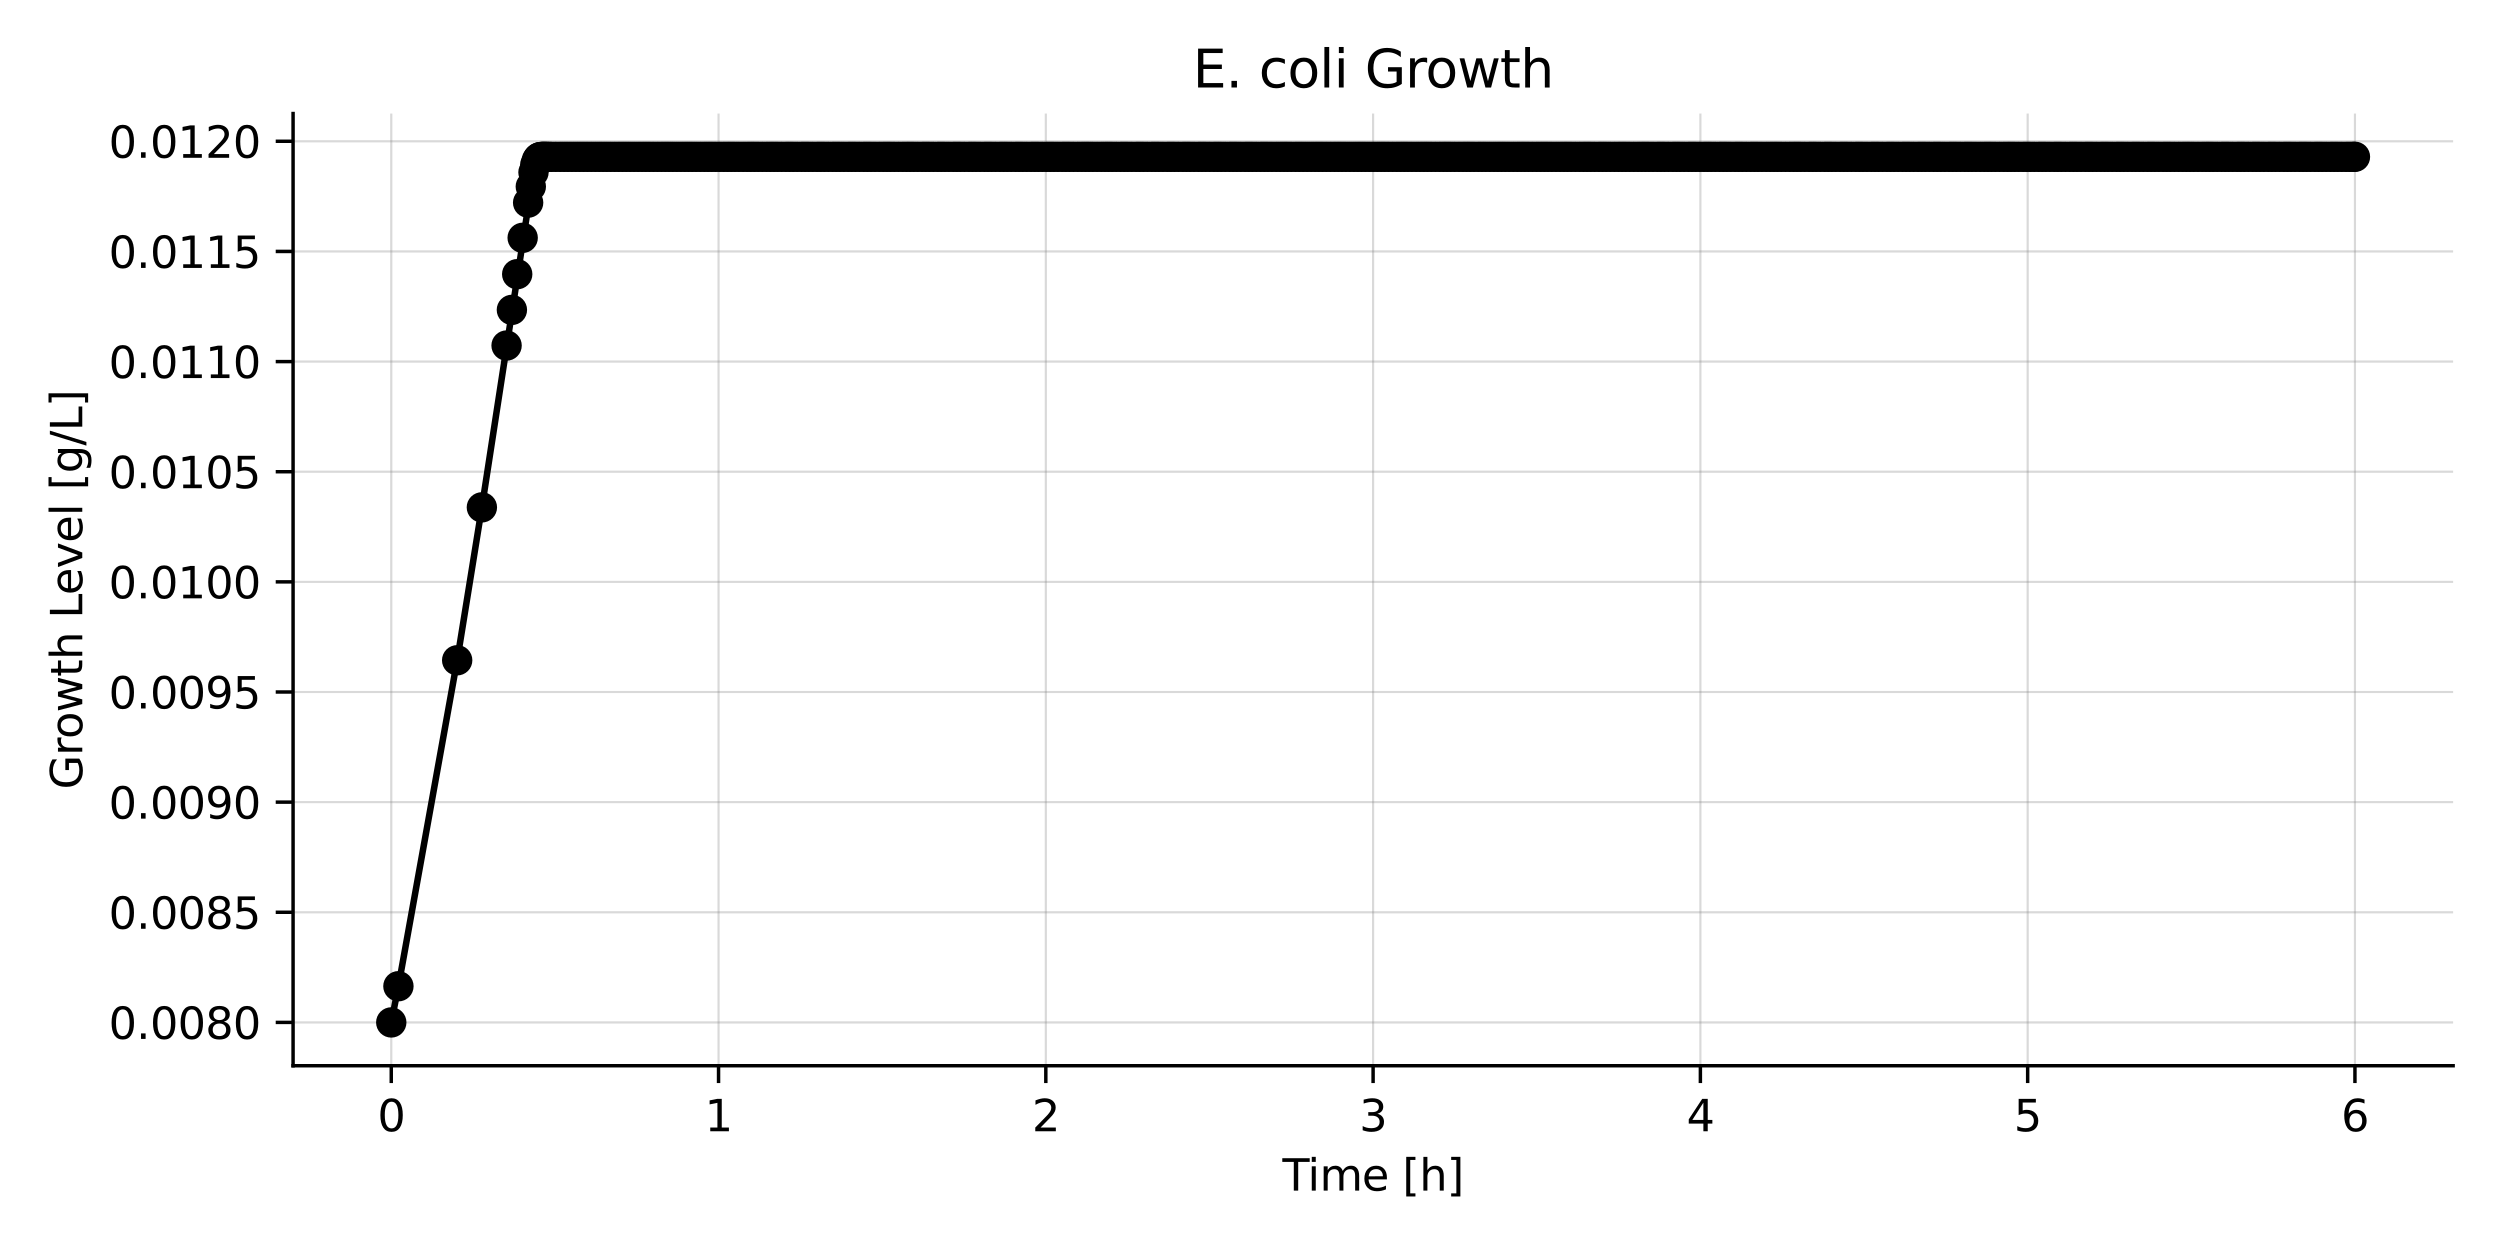 <?xml version="1.0" encoding="utf-8" standalone="no"?>
<!DOCTYPE svg PUBLIC "-//W3C//DTD SVG 1.1//EN"
  "http://www.w3.org/Graphics/SVG/1.1/DTD/svg11.dtd">
<svg xmlns:xlink="http://www.w3.org/1999/xlink" width="576pt" height="288pt" viewBox="0 0 576 288" xmlns="http://www.w3.org/2000/svg" version="1.1">
 <defs>
  <style type="text/css">*{stroke-linejoin: round; stroke-linecap: butt}</style>
 </defs>
 <g id="figure_1">
  <g id="patch_1">
   <path d="M 0 288 
L 576 288 
L 576 0 
L 0 0 
z
" style="fill: #ffffff"/>
  </g>
  <g id="axes_1">
   <g id="patch_2">
    <path d="M 67.525 245.54 
L 565.2 245.54 
L 565.2 26.16 
L 67.525 26.16 
z
" style="fill: #ffffff"/>
   </g>
   <g id="matplotlib.axis_1">
    <g id="xtick_1">
     <g id="line2d_1">
      <path d="M 90.147 245.54 
L 90.147 26.16 
" clip-path="url(#pefd5d55ec9)" style="fill: none; stroke: #808080; stroke-opacity: 0.3; stroke-width: 0.5; stroke-linecap: square"/>
     </g>
     <g id="line2d_2">
      <defs>
       <path id="mc2d99fefd3" d="M 0 0 
L 0 4 
" style="stroke: #000000; stroke-width: 0.8"/>
      </defs>
      <g>
       <use xlink:href="#mc2d99fefd3" x="90.147" y="245.54" style="stroke: #000000; stroke-width: 0.8"/>
      </g>
     </g>
     <g id="text_1">
      <!-- 0 -->
      <g transform="translate(86.965 260.638) scale(0.1 -0.1)">
       <defs>
        <path id="DejaVuSans-30" d="M 2034 4250 
Q 1547 4250 1301 3770 
Q 1056 3291 1056 2328 
Q 1056 1369 1301 889 
Q 1547 409 2034 409 
Q 2525 409 2770 889 
Q 3016 1369 3016 2328 
Q 3016 3291 2770 3770 
Q 2525 4250 2034 4250 
z
M 2034 4750 
Q 2819 4750 3233 4129 
Q 3647 3509 3647 2328 
Q 3647 1150 3233 529 
Q 2819 -91 2034 -91 
Q 1250 -91 836 529 
Q 422 1150 422 2328 
Q 422 3509 836 4129 
Q 1250 4750 2034 4750 
z
" transform="scale(0.016)"/>
       </defs>
       <use xlink:href="#DejaVuSans-30"/>
      </g>
     </g>
    </g>
    <g id="xtick_2">
     <g id="line2d_3">
      <path d="M 165.552 245.54 
L 165.552 26.16 
" clip-path="url(#pefd5d55ec9)" style="fill: none; stroke: #808080; stroke-opacity: 0.3; stroke-width: 0.5; stroke-linecap: square"/>
     </g>
     <g id="line2d_4">
      <g>
       <use xlink:href="#mc2d99fefd3" x="165.552" y="245.54" style="stroke: #000000; stroke-width: 0.8"/>
      </g>
     </g>
     <g id="text_2">
      <!-- 1 -->
      <g transform="translate(162.371 260.638) scale(0.1 -0.1)">
       <defs>
        <path id="DejaVuSans-31" d="M 794 531 
L 1825 531 
L 1825 4091 
L 703 3866 
L 703 4441 
L 1819 4666 
L 2450 4666 
L 2450 531 
L 3481 531 
L 3481 0 
L 794 0 
L 794 531 
z
" transform="scale(0.016)"/>
       </defs>
       <use xlink:href="#DejaVuSans-31"/>
      </g>
     </g>
    </g>
    <g id="xtick_3">
     <g id="line2d_5">
      <path d="M 240.957 245.54 
L 240.957 26.16 
" clip-path="url(#pefd5d55ec9)" style="fill: none; stroke: #808080; stroke-opacity: 0.3; stroke-width: 0.5; stroke-linecap: square"/>
     </g>
     <g id="line2d_6">
      <g>
       <use xlink:href="#mc2d99fefd3" x="240.957" y="245.54" style="stroke: #000000; stroke-width: 0.8"/>
      </g>
     </g>
     <g id="text_3">
      <!-- 2 -->
      <g transform="translate(237.776 260.638) scale(0.1 -0.1)">
       <defs>
        <path id="DejaVuSans-32" d="M 1228 531 
L 3431 531 
L 3431 0 
L 469 0 
L 469 531 
Q 828 903 1448 1529 
Q 2069 2156 2228 2338 
Q 2531 2678 2651 2914 
Q 2772 3150 2772 3378 
Q 2772 3750 2511 3984 
Q 2250 4219 1831 4219 
Q 1534 4219 1204 4116 
Q 875 4013 500 3803 
L 500 4441 
Q 881 4594 1212 4672 
Q 1544 4750 1819 4750 
Q 2544 4750 2975 4387 
Q 3406 4025 3406 3419 
Q 3406 3131 3298 2873 
Q 3191 2616 2906 2266 
Q 2828 2175 2409 1742 
Q 1991 1309 1228 531 
z
" transform="scale(0.016)"/>
       </defs>
       <use xlink:href="#DejaVuSans-32"/>
      </g>
     </g>
    </g>
    <g id="xtick_4">
     <g id="line2d_7">
      <path d="M 316.363 245.54 
L 316.363 26.16 
" clip-path="url(#pefd5d55ec9)" style="fill: none; stroke: #808080; stroke-opacity: 0.3; stroke-width: 0.5; stroke-linecap: square"/>
     </g>
     <g id="line2d_8">
      <g>
       <use xlink:href="#mc2d99fefd3" x="316.363" y="245.54" style="stroke: #000000; stroke-width: 0.8"/>
      </g>
     </g>
     <g id="text_4">
      <!-- 3 -->
      <g transform="translate(313.181 260.638) scale(0.1 -0.1)">
       <defs>
        <path id="DejaVuSans-33" d="M 2597 2516 
Q 3050 2419 3304 2112 
Q 3559 1806 3559 1356 
Q 3559 666 3084 287 
Q 2609 -91 1734 -91 
Q 1441 -91 1130 -33 
Q 819 25 488 141 
L 488 750 
Q 750 597 1062 519 
Q 1375 441 1716 441 
Q 2309 441 2620 675 
Q 2931 909 2931 1356 
Q 2931 1769 2642 2001 
Q 2353 2234 1838 2234 
L 1294 2234 
L 1294 2753 
L 1863 2753 
Q 2328 2753 2575 2939 
Q 2822 3125 2822 3475 
Q 2822 3834 2567 4026 
Q 2313 4219 1838 4219 
Q 1578 4219 1281 4162 
Q 984 4106 628 3988 
L 628 4550 
Q 988 4650 1302 4700 
Q 1616 4750 1894 4750 
Q 2613 4750 3031 4423 
Q 3450 4097 3450 3541 
Q 3450 3153 3228 2886 
Q 3006 2619 2597 2516 
z
" transform="scale(0.016)"/>
       </defs>
       <use xlink:href="#DejaVuSans-33"/>
      </g>
     </g>
    </g>
    <g id="xtick_5">
     <g id="line2d_9">
      <path d="M 391.768 245.54 
L 391.768 26.16 
" clip-path="url(#pefd5d55ec9)" style="fill: none; stroke: #808080; stroke-opacity: 0.3; stroke-width: 0.5; stroke-linecap: square"/>
     </g>
     <g id="line2d_10">
      <g>
       <use xlink:href="#mc2d99fefd3" x="391.768" y="245.54" style="stroke: #000000; stroke-width: 0.8"/>
      </g>
     </g>
     <g id="text_5">
      <!-- 4 -->
      <g transform="translate(388.587 260.638) scale(0.1 -0.1)">
       <defs>
        <path id="DejaVuSans-34" d="M 2419 4116 
L 825 1625 
L 2419 1625 
L 2419 4116 
z
M 2253 4666 
L 3047 4666 
L 3047 1625 
L 3713 1625 
L 3713 1100 
L 3047 1100 
L 3047 0 
L 2419 0 
L 2419 1100 
L 313 1100 
L 313 1709 
L 2253 4666 
z
" transform="scale(0.016)"/>
       </defs>
       <use xlink:href="#DejaVuSans-34"/>
      </g>
     </g>
    </g>
    <g id="xtick_6">
     <g id="line2d_11">
      <path d="M 467.173 245.54 
L 467.173 26.16 
" clip-path="url(#pefd5d55ec9)" style="fill: none; stroke: #808080; stroke-opacity: 0.3; stroke-width: 0.5; stroke-linecap: square"/>
     </g>
     <g id="line2d_12">
      <g>
       <use xlink:href="#mc2d99fefd3" x="467.173" y="245.54" style="stroke: #000000; stroke-width: 0.8"/>
      </g>
     </g>
     <g id="text_6">
      <!-- 5 -->
      <g transform="translate(463.992 260.638) scale(0.1 -0.1)">
       <defs>
        <path id="DejaVuSans-35" d="M 691 4666 
L 3169 4666 
L 3169 4134 
L 1269 4134 
L 1269 2991 
Q 1406 3038 1543 3061 
Q 1681 3084 1819 3084 
Q 2600 3084 3056 2656 
Q 3513 2228 3513 1497 
Q 3513 744 3044 326 
Q 2575 -91 1722 -91 
Q 1428 -91 1123 -41 
Q 819 9 494 109 
L 494 744 
Q 775 591 1075 516 
Q 1375 441 1709 441 
Q 2250 441 2565 725 
Q 2881 1009 2881 1497 
Q 2881 1984 2565 2268 
Q 2250 2553 1709 2553 
Q 1456 2553 1204 2497 
Q 953 2441 691 2322 
L 691 4666 
z
" transform="scale(0.016)"/>
       </defs>
       <use xlink:href="#DejaVuSans-35"/>
      </g>
     </g>
    </g>
    <g id="xtick_7">
     <g id="line2d_13">
      <path d="M 542.578 245.54 
L 542.578 26.16 
" clip-path="url(#pefd5d55ec9)" style="fill: none; stroke: #808080; stroke-opacity: 0.3; stroke-width: 0.5; stroke-linecap: square"/>
     </g>
     <g id="line2d_14">
      <g>
       <use xlink:href="#mc2d99fefd3" x="542.578" y="245.54" style="stroke: #000000; stroke-width: 0.8"/>
      </g>
     </g>
     <g id="text_7">
      <!-- 6 -->
      <g transform="translate(539.397 260.638) scale(0.1 -0.1)">
       <defs>
        <path id="DejaVuSans-36" d="M 2113 2584 
Q 1688 2584 1439 2293 
Q 1191 2003 1191 1497 
Q 1191 994 1439 701 
Q 1688 409 2113 409 
Q 2538 409 2786 701 
Q 3034 994 3034 1497 
Q 3034 2003 2786 2293 
Q 2538 2584 2113 2584 
z
M 3366 4563 
L 3366 3988 
Q 3128 4100 2886 4159 
Q 2644 4219 2406 4219 
Q 1781 4219 1451 3797 
Q 1122 3375 1075 2522 
Q 1259 2794 1537 2939 
Q 1816 3084 2150 3084 
Q 2853 3084 3261 2657 
Q 3669 2231 3669 1497 
Q 3669 778 3244 343 
Q 2819 -91 2113 -91 
Q 1303 -91 875 529 
Q 447 1150 447 2328 
Q 447 3434 972 4092 
Q 1497 4750 2381 4750 
Q 2619 4750 2861 4703 
Q 3103 4656 3366 4563 
z
" transform="scale(0.016)"/>
       </defs>
       <use xlink:href="#DejaVuSans-36"/>
      </g>
     </g>
    </g>
    <g id="text_8">
     <!-- Time [h] -->
     <g transform="translate(295.47 274.317) scale(0.1 -0.1)">
      <defs>
       <path id="DejaVuSans-54" d="M -19 4666 
L 3928 4666 
L 3928 4134 
L 2272 4134 
L 2272 0 
L 1638 0 
L 1638 4134 
L -19 4134 
L -19 4666 
z
" transform="scale(0.016)"/>
       <path id="DejaVuSans-69" d="M 603 3500 
L 1178 3500 
L 1178 0 
L 603 0 
L 603 3500 
z
M 603 4863 
L 1178 4863 
L 1178 4134 
L 603 4134 
L 603 4863 
z
" transform="scale(0.016)"/>
       <path id="DejaVuSans-6d" d="M 3328 2828 
Q 3544 3216 3844 3400 
Q 4144 3584 4550 3584 
Q 5097 3584 5394 3201 
Q 5691 2819 5691 2113 
L 5691 0 
L 5113 0 
L 5113 2094 
Q 5113 2597 4934 2840 
Q 4756 3084 4391 3084 
Q 3944 3084 3684 2787 
Q 3425 2491 3425 1978 
L 3425 0 
L 2847 0 
L 2847 2094 
Q 2847 2600 2669 2842 
Q 2491 3084 2119 3084 
Q 1678 3084 1418 2786 
Q 1159 2488 1159 1978 
L 1159 0 
L 581 0 
L 581 3500 
L 1159 3500 
L 1159 2956 
Q 1356 3278 1631 3431 
Q 1906 3584 2284 3584 
Q 2666 3584 2933 3390 
Q 3200 3197 3328 2828 
z
" transform="scale(0.016)"/>
       <path id="DejaVuSans-65" d="M 3597 1894 
L 3597 1613 
L 953 1613 
Q 991 1019 1311 708 
Q 1631 397 2203 397 
Q 2534 397 2845 478 
Q 3156 559 3463 722 
L 3463 178 
Q 3153 47 2828 -22 
Q 2503 -91 2169 -91 
Q 1331 -91 842 396 
Q 353 884 353 1716 
Q 353 2575 817 3079 
Q 1281 3584 2069 3584 
Q 2775 3584 3186 3129 
Q 3597 2675 3597 1894 
z
M 3022 2063 
Q 3016 2534 2758 2815 
Q 2500 3097 2075 3097 
Q 1594 3097 1305 2825 
Q 1016 2553 972 2059 
L 3022 2063 
z
" transform="scale(0.016)"/>
       <path id="DejaVuSans-20" transform="scale(0.016)"/>
       <path id="DejaVuSans-5b" d="M 550 4863 
L 1875 4863 
L 1875 4416 
L 1125 4416 
L 1125 -397 
L 1875 -397 
L 1875 -844 
L 550 -844 
L 550 4863 
z
" transform="scale(0.016)"/>
       <path id="DejaVuSans-68" d="M 3513 2113 
L 3513 0 
L 2938 0 
L 2938 2094 
Q 2938 2591 2744 2837 
Q 2550 3084 2163 3084 
Q 1697 3084 1428 2787 
Q 1159 2491 1159 1978 
L 1159 0 
L 581 0 
L 581 4863 
L 1159 4863 
L 1159 2956 
Q 1366 3272 1645 3428 
Q 1925 3584 2291 3584 
Q 2894 3584 3203 3211 
Q 3513 2838 3513 2113 
z
" transform="scale(0.016)"/>
       <path id="DejaVuSans-5d" d="M 1947 4863 
L 1947 -844 
L 622 -844 
L 622 -397 
L 1369 -397 
L 1369 4416 
L 622 4416 
L 622 4863 
L 1947 4863 
z
" transform="scale(0.016)"/>
      </defs>
      <use xlink:href="#DejaVuSans-54"/>
      <use xlink:href="#DejaVuSans-69" transform="translate(57.959 0)"/>
      <use xlink:href="#DejaVuSans-6d" transform="translate(85.742 0)"/>
      <use xlink:href="#DejaVuSans-65" transform="translate(183.154 0)"/>
      <use xlink:href="#DejaVuSans-20" transform="translate(244.678 0)"/>
      <use xlink:href="#DejaVuSans-5b" transform="translate(276.465 0)"/>
      <use xlink:href="#DejaVuSans-68" transform="translate(315.479 0)"/>
      <use xlink:href="#DejaVuSans-5d" transform="translate(378.857 0)"/>
     </g>
    </g>
   </g>
   <g id="matplotlib.axis_2">
    <g id="ytick_1">
     <g id="line2d_15">
      <path d="M 67.525 235.568 
L 565.2 235.568 
" clip-path="url(#pefd5d55ec9)" style="fill: none; stroke: #808080; stroke-opacity: 0.3; stroke-width: 0.5; stroke-linecap: square"/>
     </g>
     <g id="line2d_16">
      <defs>
       <path id="m98250592b2" d="M 0 0 
L -4 0 
" style="stroke: #000000; stroke-width: 0.8"/>
      </defs>
      <g>
       <use xlink:href="#m98250592b2" x="67.525" y="235.568" style="stroke: #000000; stroke-width: 0.8"/>
      </g>
     </g>
     <g id="text_9">
      <!-- 0.0080 -->
      <g transform="translate(25.034 239.367) scale(0.1 -0.1)">
       <defs>
        <path id="DejaVuSans-2e" d="M 684 794 
L 1344 794 
L 1344 0 
L 684 0 
L 684 794 
z
" transform="scale(0.016)"/>
        <path id="DejaVuSans-38" d="M 2034 2216 
Q 1584 2216 1326 1975 
Q 1069 1734 1069 1313 
Q 1069 891 1326 650 
Q 1584 409 2034 409 
Q 2484 409 2743 651 
Q 3003 894 3003 1313 
Q 3003 1734 2745 1975 
Q 2488 2216 2034 2216 
z
M 1403 2484 
Q 997 2584 770 2862 
Q 544 3141 544 3541 
Q 544 4100 942 4425 
Q 1341 4750 2034 4750 
Q 2731 4750 3128 4425 
Q 3525 4100 3525 3541 
Q 3525 3141 3298 2862 
Q 3072 2584 2669 2484 
Q 3125 2378 3379 2068 
Q 3634 1759 3634 1313 
Q 3634 634 3220 271 
Q 2806 -91 2034 -91 
Q 1263 -91 848 271 
Q 434 634 434 1313 
Q 434 1759 690 2068 
Q 947 2378 1403 2484 
z
M 1172 3481 
Q 1172 3119 1398 2916 
Q 1625 2713 2034 2713 
Q 2441 2713 2670 2916 
Q 2900 3119 2900 3481 
Q 2900 3844 2670 4047 
Q 2441 4250 2034 4250 
Q 1625 4250 1398 4047 
Q 1172 3844 1172 3481 
z
" transform="scale(0.016)"/>
       </defs>
       <use xlink:href="#DejaVuSans-30"/>
       <use xlink:href="#DejaVuSans-2e" transform="translate(63.623 0)"/>
       <use xlink:href="#DejaVuSans-30" transform="translate(95.41 0)"/>
       <use xlink:href="#DejaVuSans-30" transform="translate(159.033 0)"/>
       <use xlink:href="#DejaVuSans-38" transform="translate(222.656 0)"/>
       <use xlink:href="#DejaVuSans-30" transform="translate(286.279 0)"/>
      </g>
     </g>
    </g>
    <g id="ytick_2">
     <g id="line2d_17">
      <path d="M 67.525 210.191 
L 565.2 210.191 
" clip-path="url(#pefd5d55ec9)" style="fill: none; stroke: #808080; stroke-opacity: 0.3; stroke-width: 0.5; stroke-linecap: square"/>
     </g>
     <g id="line2d_18">
      <g>
       <use xlink:href="#m98250592b2" x="67.525" y="210.191" style="stroke: #000000; stroke-width: 0.8"/>
      </g>
     </g>
     <g id="text_10">
      <!-- 0.0085 -->
      <g transform="translate(25.034 213.991) scale(0.1 -0.1)">
       <use xlink:href="#DejaVuSans-30"/>
       <use xlink:href="#DejaVuSans-2e" transform="translate(63.623 0)"/>
       <use xlink:href="#DejaVuSans-30" transform="translate(95.41 0)"/>
       <use xlink:href="#DejaVuSans-30" transform="translate(159.033 0)"/>
       <use xlink:href="#DejaVuSans-38" transform="translate(222.656 0)"/>
       <use xlink:href="#DejaVuSans-35" transform="translate(286.279 0)"/>
      </g>
     </g>
    </g>
    <g id="ytick_3">
     <g id="line2d_19">
      <path d="M 67.525 184.814 
L 565.2 184.814 
" clip-path="url(#pefd5d55ec9)" style="fill: none; stroke: #808080; stroke-opacity: 0.3; stroke-width: 0.5; stroke-linecap: square"/>
     </g>
     <g id="line2d_20">
      <g>
       <use xlink:href="#m98250592b2" x="67.525" y="184.814" style="stroke: #000000; stroke-width: 0.8"/>
      </g>
     </g>
     <g id="text_11">
      <!-- 0.0090 -->
      <g transform="translate(25.034 188.614) scale(0.1 -0.1)">
       <defs>
        <path id="DejaVuSans-39" d="M 703 97 
L 703 672 
Q 941 559 1184 500 
Q 1428 441 1663 441 
Q 2288 441 2617 861 
Q 2947 1281 2994 2138 
Q 2813 1869 2534 1725 
Q 2256 1581 1919 1581 
Q 1219 1581 811 2004 
Q 403 2428 403 3163 
Q 403 3881 828 4315 
Q 1253 4750 1959 4750 
Q 2769 4750 3195 4129 
Q 3622 3509 3622 2328 
Q 3622 1225 3098 567 
Q 2575 -91 1691 -91 
Q 1453 -91 1209 -44 
Q 966 3 703 97 
z
M 1959 2075 
Q 2384 2075 2632 2365 
Q 2881 2656 2881 3163 
Q 2881 3666 2632 3958 
Q 2384 4250 1959 4250 
Q 1534 4250 1286 3958 
Q 1038 3666 1038 3163 
Q 1038 2656 1286 2365 
Q 1534 2075 1959 2075 
z
" transform="scale(0.016)"/>
       </defs>
       <use xlink:href="#DejaVuSans-30"/>
       <use xlink:href="#DejaVuSans-2e" transform="translate(63.623 0)"/>
       <use xlink:href="#DejaVuSans-30" transform="translate(95.41 0)"/>
       <use xlink:href="#DejaVuSans-30" transform="translate(159.033 0)"/>
       <use xlink:href="#DejaVuSans-39" transform="translate(222.656 0)"/>
       <use xlink:href="#DejaVuSans-30" transform="translate(286.279 0)"/>
      </g>
     </g>
    </g>
    <g id="ytick_4">
     <g id="line2d_21">
      <path d="M 67.525 159.437 
L 565.2 159.437 
" clip-path="url(#pefd5d55ec9)" style="fill: none; stroke: #808080; stroke-opacity: 0.3; stroke-width: 0.5; stroke-linecap: square"/>
     </g>
     <g id="line2d_22">
      <g>
       <use xlink:href="#m98250592b2" x="67.525" y="159.437" style="stroke: #000000; stroke-width: 0.8"/>
      </g>
     </g>
     <g id="text_12">
      <!-- 0.0095 -->
      <g transform="translate(25.034 163.237) scale(0.1 -0.1)">
       <use xlink:href="#DejaVuSans-30"/>
       <use xlink:href="#DejaVuSans-2e" transform="translate(63.623 0)"/>
       <use xlink:href="#DejaVuSans-30" transform="translate(95.41 0)"/>
       <use xlink:href="#DejaVuSans-30" transform="translate(159.033 0)"/>
       <use xlink:href="#DejaVuSans-39" transform="translate(222.656 0)"/>
       <use xlink:href="#DejaVuSans-35" transform="translate(286.279 0)"/>
      </g>
     </g>
    </g>
    <g id="ytick_5">
     <g id="line2d_23">
      <path d="M 67.525 134.061 
L 565.2 134.061 
" clip-path="url(#pefd5d55ec9)" style="fill: none; stroke: #808080; stroke-opacity: 0.3; stroke-width: 0.5; stroke-linecap: square"/>
     </g>
     <g id="line2d_24">
      <g>
       <use xlink:href="#m98250592b2" x="67.525" y="134.061" style="stroke: #000000; stroke-width: 0.8"/>
      </g>
     </g>
     <g id="text_13">
      <!-- 0.0100 -->
      <g transform="translate(25.034 137.86) scale(0.1 -0.1)">
       <use xlink:href="#DejaVuSans-30"/>
       <use xlink:href="#DejaVuSans-2e" transform="translate(63.623 0)"/>
       <use xlink:href="#DejaVuSans-30" transform="translate(95.41 0)"/>
       <use xlink:href="#DejaVuSans-31" transform="translate(159.033 0)"/>
       <use xlink:href="#DejaVuSans-30" transform="translate(222.656 0)"/>
       <use xlink:href="#DejaVuSans-30" transform="translate(286.279 0)"/>
      </g>
     </g>
    </g>
    <g id="ytick_6">
     <g id="line2d_25">
      <path d="M 67.525 108.684 
L 565.2 108.684 
" clip-path="url(#pefd5d55ec9)" style="fill: none; stroke: #808080; stroke-opacity: 0.3; stroke-width: 0.5; stroke-linecap: square"/>
     </g>
     <g id="line2d_26">
      <g>
       <use xlink:href="#m98250592b2" x="67.525" y="108.684" style="stroke: #000000; stroke-width: 0.8"/>
      </g>
     </g>
     <g id="text_14">
      <!-- 0.0105 -->
      <g transform="translate(25.034 112.483) scale(0.1 -0.1)">
       <use xlink:href="#DejaVuSans-30"/>
       <use xlink:href="#DejaVuSans-2e" transform="translate(63.623 0)"/>
       <use xlink:href="#DejaVuSans-30" transform="translate(95.41 0)"/>
       <use xlink:href="#DejaVuSans-31" transform="translate(159.033 0)"/>
       <use xlink:href="#DejaVuSans-30" transform="translate(222.656 0)"/>
       <use xlink:href="#DejaVuSans-35" transform="translate(286.279 0)"/>
      </g>
     </g>
    </g>
    <g id="ytick_7">
     <g id="line2d_27">
      <path d="M 67.525 83.307 
L 565.2 83.307 
" clip-path="url(#pefd5d55ec9)" style="fill: none; stroke: #808080; stroke-opacity: 0.3; stroke-width: 0.5; stroke-linecap: square"/>
     </g>
     <g id="line2d_28">
      <g>
       <use xlink:href="#m98250592b2" x="67.525" y="83.307" style="stroke: #000000; stroke-width: 0.8"/>
      </g>
     </g>
     <g id="text_15">
      <!-- 0.0110 -->
      <g transform="translate(25.034 87.106) scale(0.1 -0.1)">
       <use xlink:href="#DejaVuSans-30"/>
       <use xlink:href="#DejaVuSans-2e" transform="translate(63.623 0)"/>
       <use xlink:href="#DejaVuSans-30" transform="translate(95.41 0)"/>
       <use xlink:href="#DejaVuSans-31" transform="translate(159.033 0)"/>
       <use xlink:href="#DejaVuSans-31" transform="translate(222.656 0)"/>
       <use xlink:href="#DejaVuSans-30" transform="translate(286.279 0)"/>
      </g>
     </g>
    </g>
    <g id="ytick_8">
     <g id="line2d_29">
      <path d="M 67.525 57.93 
L 565.2 57.93 
" clip-path="url(#pefd5d55ec9)" style="fill: none; stroke: #808080; stroke-opacity: 0.3; stroke-width: 0.5; stroke-linecap: square"/>
     </g>
     <g id="line2d_30">
      <g>
       <use xlink:href="#m98250592b2" x="67.525" y="57.93" style="stroke: #000000; stroke-width: 0.8"/>
      </g>
     </g>
     <g id="text_16">
      <!-- 0.0115 -->
      <g transform="translate(25.034 61.729) scale(0.1 -0.1)">
       <use xlink:href="#DejaVuSans-30"/>
       <use xlink:href="#DejaVuSans-2e" transform="translate(63.623 0)"/>
       <use xlink:href="#DejaVuSans-30" transform="translate(95.41 0)"/>
       <use xlink:href="#DejaVuSans-31" transform="translate(159.033 0)"/>
       <use xlink:href="#DejaVuSans-31" transform="translate(222.656 0)"/>
       <use xlink:href="#DejaVuSans-35" transform="translate(286.279 0)"/>
      </g>
     </g>
    </g>
    <g id="ytick_9">
     <g id="line2d_31">
      <path d="M 67.525 32.553 
L 565.2 32.553 
" clip-path="url(#pefd5d55ec9)" style="fill: none; stroke: #808080; stroke-opacity: 0.3; stroke-width: 0.5; stroke-linecap: square"/>
     </g>
     <g id="line2d_32">
      <g>
       <use xlink:href="#m98250592b2" x="67.525" y="32.553" style="stroke: #000000; stroke-width: 0.8"/>
      </g>
     </g>
     <g id="text_17">
      <!-- 0.0120 -->
      <g transform="translate(25.034 36.352) scale(0.1 -0.1)">
       <use xlink:href="#DejaVuSans-30"/>
       <use xlink:href="#DejaVuSans-2e" transform="translate(63.623 0)"/>
       <use xlink:href="#DejaVuSans-30" transform="translate(95.41 0)"/>
       <use xlink:href="#DejaVuSans-31" transform="translate(159.033 0)"/>
       <use xlink:href="#DejaVuSans-32" transform="translate(222.656 0)"/>
       <use xlink:href="#DejaVuSans-30" transform="translate(286.279 0)"/>
      </g>
     </g>
    </g>
    <g id="text_18">
     <!-- Growth Level [g/L] -->
     <g transform="translate(18.955 181.869) rotate(-90) scale(0.1 -0.1)">
      <defs>
       <path id="DejaVuSans-47" d="M 3809 666 
L 3809 1919 
L 2778 1919 
L 2778 2438 
L 4434 2438 
L 4434 434 
Q 4069 175 3628 42 
Q 3188 -91 2688 -91 
Q 1594 -91 976 548 
Q 359 1188 359 2328 
Q 359 3472 976 4111 
Q 1594 4750 2688 4750 
Q 3144 4750 3555 4637 
Q 3966 4525 4313 4306 
L 4313 3634 
Q 3963 3931 3569 4081 
Q 3175 4231 2741 4231 
Q 1884 4231 1454 3753 
Q 1025 3275 1025 2328 
Q 1025 1384 1454 906 
Q 1884 428 2741 428 
Q 3075 428 3337 486 
Q 3600 544 3809 666 
z
" transform="scale(0.016)"/>
       <path id="DejaVuSans-72" d="M 2631 2963 
Q 2534 3019 2420 3045 
Q 2306 3072 2169 3072 
Q 1681 3072 1420 2755 
Q 1159 2438 1159 1844 
L 1159 0 
L 581 0 
L 581 3500 
L 1159 3500 
L 1159 2956 
Q 1341 3275 1631 3429 
Q 1922 3584 2338 3584 
Q 2397 3584 2469 3576 
Q 2541 3569 2628 3553 
L 2631 2963 
z
" transform="scale(0.016)"/>
       <path id="DejaVuSans-6f" d="M 1959 3097 
Q 1497 3097 1228 2736 
Q 959 2375 959 1747 
Q 959 1119 1226 758 
Q 1494 397 1959 397 
Q 2419 397 2687 759 
Q 2956 1122 2956 1747 
Q 2956 2369 2687 2733 
Q 2419 3097 1959 3097 
z
M 1959 3584 
Q 2709 3584 3137 3096 
Q 3566 2609 3566 1747 
Q 3566 888 3137 398 
Q 2709 -91 1959 -91 
Q 1206 -91 779 398 
Q 353 888 353 1747 
Q 353 2609 779 3096 
Q 1206 3584 1959 3584 
z
" transform="scale(0.016)"/>
       <path id="DejaVuSans-77" d="M 269 3500 
L 844 3500 
L 1563 769 
L 2278 3500 
L 2956 3500 
L 3675 769 
L 4391 3500 
L 4966 3500 
L 4050 0 
L 3372 0 
L 2619 2869 
L 1863 0 
L 1184 0 
L 269 3500 
z
" transform="scale(0.016)"/>
       <path id="DejaVuSans-74" d="M 1172 4494 
L 1172 3500 
L 2356 3500 
L 2356 3053 
L 1172 3053 
L 1172 1153 
Q 1172 725 1289 603 
Q 1406 481 1766 481 
L 2356 481 
L 2356 0 
L 1766 0 
Q 1100 0 847 248 
Q 594 497 594 1153 
L 594 3053 
L 172 3053 
L 172 3500 
L 594 3500 
L 594 4494 
L 1172 4494 
z
" transform="scale(0.016)"/>
       <path id="DejaVuSans-4c" d="M 628 4666 
L 1259 4666 
L 1259 531 
L 3531 531 
L 3531 0 
L 628 0 
L 628 4666 
z
" transform="scale(0.016)"/>
       <path id="DejaVuSans-76" d="M 191 3500 
L 800 3500 
L 1894 563 
L 2988 3500 
L 3597 3500 
L 2284 0 
L 1503 0 
L 191 3500 
z
" transform="scale(0.016)"/>
       <path id="DejaVuSans-6c" d="M 603 4863 
L 1178 4863 
L 1178 0 
L 603 0 
L 603 4863 
z
" transform="scale(0.016)"/>
       <path id="DejaVuSans-67" d="M 2906 1791 
Q 2906 2416 2648 2759 
Q 2391 3103 1925 3103 
Q 1463 3103 1205 2759 
Q 947 2416 947 1791 
Q 947 1169 1205 825 
Q 1463 481 1925 481 
Q 2391 481 2648 825 
Q 2906 1169 2906 1791 
z
M 3481 434 
Q 3481 -459 3084 -895 
Q 2688 -1331 1869 -1331 
Q 1566 -1331 1297 -1286 
Q 1028 -1241 775 -1147 
L 775 -588 
Q 1028 -725 1275 -790 
Q 1522 -856 1778 -856 
Q 2344 -856 2625 -561 
Q 2906 -266 2906 331 
L 2906 616 
Q 2728 306 2450 153 
Q 2172 0 1784 0 
Q 1141 0 747 490 
Q 353 981 353 1791 
Q 353 2603 747 3093 
Q 1141 3584 1784 3584 
Q 2172 3584 2450 3431 
Q 2728 3278 2906 2969 
L 2906 3500 
L 3481 3500 
L 3481 434 
z
" transform="scale(0.016)"/>
       <path id="DejaVuSans-2f" d="M 1625 4666 
L 2156 4666 
L 531 -594 
L 0 -594 
L 1625 4666 
z
" transform="scale(0.016)"/>
      </defs>
      <use xlink:href="#DejaVuSans-47"/>
      <use xlink:href="#DejaVuSans-72" transform="translate(77.49 0)"/>
      <use xlink:href="#DejaVuSans-6f" transform="translate(116.354 0)"/>
      <use xlink:href="#DejaVuSans-77" transform="translate(177.535 0)"/>
      <use xlink:href="#DejaVuSans-74" transform="translate(259.322 0)"/>
      <use xlink:href="#DejaVuSans-68" transform="translate(298.531 0)"/>
      <use xlink:href="#DejaVuSans-20" transform="translate(361.91 0)"/>
      <use xlink:href="#DejaVuSans-4c" transform="translate(393.697 0)"/>
      <use xlink:href="#DejaVuSans-65" transform="translate(447.66 0)"/>
      <use xlink:href="#DejaVuSans-76" transform="translate(509.184 0)"/>
      <use xlink:href="#DejaVuSans-65" transform="translate(568.363 0)"/>
      <use xlink:href="#DejaVuSans-6c" transform="translate(629.887 0)"/>
      <use xlink:href="#DejaVuSans-20" transform="translate(657.67 0)"/>
      <use xlink:href="#DejaVuSans-5b" transform="translate(689.457 0)"/>
      <use xlink:href="#DejaVuSans-67" transform="translate(728.471 0)"/>
      <use xlink:href="#DejaVuSans-2f" transform="translate(791.947 0)"/>
      <use xlink:href="#DejaVuSans-4c" transform="translate(825.639 0)"/>
      <use xlink:href="#DejaVuSans-5d" transform="translate(881.352 0)"/>
     </g>
    </g>
   </g>
   <g id="line2d_33">
    <path d="M 90.147 235.568 
L 91.795 227.227 
L 105.333 152.128 
L 111.024 116.895 
L 122.913 39.707 
L 123.667 36.979 
L 123.933 36.527 
L 124.455 36.199 
L 125.375 36.134 
L 150.546 36.132 
L 542.578 36.132 
L 542.578 36.132 
" clip-path="url(#pefd5d55ec9)" style="fill: none; stroke: #000000; stroke-width: 1.5; stroke-linecap: square"/>
    <defs>
     <path id="m042fd275a0" d="M 0 3 
C 0.796 3 1.559 2.684 2.121 2.121 
C 2.684 1.559 3 0.796 3 0 
C 3 -0.796 2.684 -1.559 2.121 -2.121 
C 1.559 -2.684 0.796 -3 0 -3 
C -0.796 -3 -1.559 -2.684 -2.121 -2.121 
C -2.684 -1.559 -3 -0.796 -3 0 
C -3 0.796 -2.684 1.559 -2.121 2.121 
C -1.559 2.684 -0.796 3 0 3 
z
" style="stroke: #000000"/>
    </defs>
    <g clip-path="url(#pefd5d55ec9)">
     <use xlink:href="#m042fd275a0" x="90.147" y="235.568" style="stroke: #000000"/>
     <use xlink:href="#m042fd275a0" x="91.795" y="227.227" style="stroke: #000000"/>
     <use xlink:href="#m042fd275a0" x="105.333" y="152.128" style="stroke: #000000"/>
     <use xlink:href="#m042fd275a0" x="111.024" y="116.895" style="stroke: #000000"/>
     <use xlink:href="#m042fd275a0" x="116.716" y="79.611" style="stroke: #000000"/>
     <use xlink:href="#m042fd275a0" x="117.94" y="71.397" style="stroke: #000000"/>
     <use xlink:href="#m042fd275a0" x="119.165" y="63.171" style="stroke: #000000"/>
     <use xlink:href="#m042fd275a0" x="120.423" y="54.792" style="stroke: #000000"/>
     <use xlink:href="#m042fd275a0" x="121.681" y="46.689" style="stroke: #000000"/>
     <use xlink:href="#m042fd275a0" x="122.297" y="42.987" style="stroke: #000000"/>
     <use xlink:href="#m042fd275a0" x="122.913" y="39.707" style="stroke: #000000"/>
     <use xlink:href="#m042fd275a0" x="123.326" y="37.965" style="stroke: #000000"/>
     <use xlink:href="#m042fd275a0" x="123.667" y="36.979" style="stroke: #000000"/>
     <use xlink:href="#m042fd275a0" x="123.933" y="36.527" style="stroke: #000000"/>
     <use xlink:href="#m042fd275a0" x="124.2" y="36.297" style="stroke: #000000"/>
     <use xlink:href="#m042fd275a0" x="124.455" y="36.199" style="stroke: #000000"/>
     <use xlink:href="#m042fd275a0" x="124.722" y="36.158" style="stroke: #000000"/>
     <use xlink:href="#m042fd275a0" x="125.022" y="36.14" style="stroke: #000000"/>
     <use xlink:href="#m042fd275a0" x="125.375" y="36.134" style="stroke: #000000"/>
     <use xlink:href="#m042fd275a0" x="125.803" y="36.132" style="stroke: #000000"/>
     <use xlink:href="#m042fd275a0" x="126.346" y="36.132" style="stroke: #000000"/>
     <use xlink:href="#m042fd275a0" x="127.066" y="36.132" style="stroke: #000000"/>
     <use xlink:href="#m042fd275a0" x="128.05" y="36.132" style="stroke: #000000"/>
     <use xlink:href="#m042fd275a0" x="129.067" y="36.132" style="stroke: #000000"/>
     <use xlink:href="#m042fd275a0" x="129.961" y="36.132" style="stroke: #000000"/>
     <use xlink:href="#m042fd275a0" x="130.854" y="36.132" style="stroke: #000000"/>
     <use xlink:href="#m042fd275a0" x="131.771" y="36.132" style="stroke: #000000"/>
     <use xlink:href="#m042fd275a0" x="132.686" y="36.132" style="stroke: #000000"/>
     <use xlink:href="#m042fd275a0" x="133.575" y="36.132" style="stroke: #000000"/>
     <use xlink:href="#m042fd275a0" x="134.445" y="36.132" style="stroke: #000000"/>
     <use xlink:href="#m042fd275a0" x="135.326" y="36.132" style="stroke: #000000"/>
     <use xlink:href="#m042fd275a0" x="136.236" y="36.132" style="stroke: #000000"/>
     <use xlink:href="#m042fd275a0" x="137.159" y="36.132" style="stroke: #000000"/>
     <use xlink:href="#m042fd275a0" x="138.062" y="36.132" style="stroke: #000000"/>
     <use xlink:href="#m042fd275a0" x="138.935" y="36.132" style="stroke: #000000"/>
     <use xlink:href="#m042fd275a0" x="139.803" y="36.132" style="stroke: #000000"/>
     <use xlink:href="#m042fd275a0" x="140.7" y="36.132" style="stroke: #000000"/>
     <use xlink:href="#m042fd275a0" x="141.625" y="36.132" style="stroke: #000000"/>
     <use xlink:href="#m042fd275a0" x="142.544" y="36.132" style="stroke: #000000"/>
     <use xlink:href="#m042fd275a0" x="143.427" y="36.132" style="stroke: #000000"/>
     <use xlink:href="#m042fd275a0" x="144.289" y="36.132" style="stroke: #000000"/>
     <use xlink:href="#m042fd275a0" x="145.168" y="36.132" style="stroke: #000000"/>
     <use xlink:href="#m042fd275a0" x="146.086" y="36.132" style="stroke: #000000"/>
     <use xlink:href="#m042fd275a0" x="147.017" y="36.132" style="stroke: #000000"/>
     <use xlink:href="#m042fd275a0" x="147.918" y="36.132" style="stroke: #000000"/>
     <use xlink:href="#m042fd275a0" x="148.782" y="36.132" style="stroke: #000000"/>
     <use xlink:href="#m042fd275a0" x="149.645" y="36.132" style="stroke: #000000"/>
     <use xlink:href="#m042fd275a0" x="150.546" y="36.132" style="stroke: #000000"/>
     <use xlink:href="#m042fd275a0" x="151.482" y="36.132" style="stroke: #000000"/>
     <use xlink:href="#m042fd275a0" x="152.404" y="36.132" style="stroke: #000000"/>
     <use xlink:href="#m042fd275a0" x="153.279" y="36.132" style="stroke: #000000"/>
     <use xlink:href="#m042fd275a0" x="154.131" y="36.132" style="stroke: #000000"/>
     <use xlink:href="#m042fd275a0" x="155.011" y="36.132" style="stroke: #000000"/>
     <use xlink:href="#m042fd275a0" x="155.939" y="36.132" style="stroke: #000000"/>
     <use xlink:href="#m042fd275a0" x="156.879" y="36.132" style="stroke: #000000"/>
     <use xlink:href="#m042fd275a0" x="157.776" y="36.132" style="stroke: #000000"/>
     <use xlink:href="#m042fd275a0" x="158.627" y="36.132" style="stroke: #000000"/>
     <use xlink:href="#m042fd275a0" x="159.485" y="36.132" style="stroke: #000000"/>
     <use xlink:href="#m042fd275a0" x="160.394" y="36.132" style="stroke: #000000"/>
     <use xlink:href="#m042fd275a0" x="161.343" y="36.132" style="stroke: #000000"/>
     <use xlink:href="#m042fd275a0" x="162.267" y="36.132" style="stroke: #000000"/>
     <use xlink:href="#m042fd275a0" x="163.131" y="36.132" style="stroke: #000000"/>
     <use xlink:href="#m042fd275a0" x="163.972" y="36.132" style="stroke: #000000"/>
     <use xlink:href="#m042fd275a0" x="164.853" y="36.132" style="stroke: #000000"/>
     <use xlink:href="#m042fd275a0" x="165.796" y="36.132" style="stroke: #000000"/>
     <use xlink:href="#m042fd275a0" x="166.746" y="36.132" style="stroke: #000000"/>
     <use xlink:href="#m042fd275a0" x="167.636" y="36.132" style="stroke: #000000"/>
     <use xlink:href="#m042fd275a0" x="168.472" y="36.132" style="stroke: #000000"/>
     <use xlink:href="#m042fd275a0" x="169.324" y="36.132" style="stroke: #000000"/>
     <use xlink:href="#m042fd275a0" x="170.244" y="36.132" style="stroke: #000000"/>
     <use xlink:href="#m042fd275a0" x="171.21" y="36.132" style="stroke: #000000"/>
     <use xlink:href="#m042fd275a0" x="172.135" y="36.132" style="stroke: #000000"/>
     <use xlink:href="#m042fd275a0" x="172.984" y="36.132" style="stroke: #000000"/>
     <use xlink:href="#m042fd275a0" x="173.811" y="36.132" style="stroke: #000000"/>
     <use xlink:href="#m042fd275a0" x="174.697" y="36.132" style="stroke: #000000"/>
     <use xlink:href="#m042fd275a0" x="175.658" y="36.132" style="stroke: #000000"/>
     <use xlink:href="#m042fd275a0" x="176.619" y="36.132" style="stroke: #000000"/>
     <use xlink:href="#m042fd275a0" x="177.499" y="36.132" style="stroke: #000000"/>
     <use xlink:href="#m042fd275a0" x="178.317" y="36.132" style="stroke: #000000"/>
     <use xlink:href="#m042fd275a0" x="179.163" y="36.132" style="stroke: #000000"/>
     <use xlink:href="#m042fd275a0" x="180.099" y="36.132" style="stroke: #000000"/>
     <use xlink:href="#m042fd275a0" x="181.084" y="36.132" style="stroke: #000000"/>
     <use xlink:href="#m042fd275a0" x="181.914" y="36.132" style="stroke: #000000"/>
     <use xlink:href="#m042fd275a0" x="182.744" y="36.132" style="stroke: #000000"/>
     <use xlink:href="#m042fd275a0" x="183.669" y="36.132" style="stroke: #000000"/>
     <use xlink:href="#m042fd275a0" x="184.663" y="36.132" style="stroke: #000000"/>
     <use xlink:href="#m042fd275a0" x="185.498" y="36.132" style="stroke: #000000"/>
     <use xlink:href="#m042fd275a0" x="186.334" y="36.132" style="stroke: #000000"/>
     <use xlink:href="#m042fd275a0" x="187.26" y="36.132" style="stroke: #000000"/>
     <use xlink:href="#m042fd275a0" x="188.249" y="36.132" style="stroke: #000000"/>
     <use xlink:href="#m042fd275a0" x="189.085" y="36.132" style="stroke: #000000"/>
     <use xlink:href="#m042fd275a0" x="189.922" y="36.132" style="stroke: #000000"/>
     <use xlink:href="#m042fd275a0" x="190.847" y="36.132" style="stroke: #000000"/>
     <use xlink:href="#m042fd275a0" x="191.833" y="36.132" style="stroke: #000000"/>
     <use xlink:href="#m042fd275a0" x="192.671" y="36.132" style="stroke: #000000"/>
     <use xlink:href="#m042fd275a0" x="193.509" y="36.132" style="stroke: #000000"/>
     <use xlink:href="#m042fd275a0" x="194.434" y="36.132" style="stroke: #000000"/>
     <use xlink:href="#m042fd275a0" x="195.418" y="36.132" style="stroke: #000000"/>
     <use xlink:href="#m042fd275a0" x="196.257" y="36.132" style="stroke: #000000"/>
     <use xlink:href="#m042fd275a0" x="197.097" y="36.132" style="stroke: #000000"/>
     <use xlink:href="#m042fd275a0" x="198.02" y="36.132" style="stroke: #000000"/>
     <use xlink:href="#m042fd275a0" x="199.002" y="36.132" style="stroke: #000000"/>
     <use xlink:href="#m042fd275a0" x="199.843" y="36.132" style="stroke: #000000"/>
     <use xlink:href="#m042fd275a0" x="200.684" y="36.132" style="stroke: #000000"/>
     <use xlink:href="#m042fd275a0" x="201.607" y="36.132" style="stroke: #000000"/>
     <use xlink:href="#m042fd275a0" x="202.586" y="36.132" style="stroke: #000000"/>
     <use xlink:href="#m042fd275a0" x="203.52" y="36.132" style="stroke: #000000"/>
     <use xlink:href="#m042fd275a0" x="204.362" y="36.132" style="stroke: #000000"/>
     <use xlink:href="#m042fd275a0" x="205.176" y="36.132" style="stroke: #000000"/>
     <use xlink:href="#m042fd275a0" x="206.056" y="36.132" style="stroke: #000000"/>
     <use xlink:href="#m042fd275a0" x="207.029" y="36.132" style="stroke: #000000"/>
     <use xlink:href="#m042fd275a0" x="208.004" y="36.132" style="stroke: #000000"/>
     <use xlink:href="#m042fd275a0" x="208.884" y="36.132" style="stroke: #000000"/>
     <use xlink:href="#m042fd275a0" x="209.689" y="36.132" style="stroke: #000000"/>
     <use xlink:href="#m042fd275a0" x="210.524" y="36.132" style="stroke: #000000"/>
     <use xlink:href="#m042fd275a0" x="211.463" y="36.132" style="stroke: #000000"/>
     <use xlink:href="#m042fd275a0" x="212.465" y="36.132" style="stroke: #000000"/>
     <use xlink:href="#m042fd275a0" x="213.287" y="36.132" style="stroke: #000000"/>
     <use xlink:href="#m042fd275a0" x="214.108" y="36.132" style="stroke: #000000"/>
     <use xlink:href="#m042fd275a0" x="215.038" y="36.132" style="stroke: #000000"/>
     <use xlink:href="#m042fd275a0" x="216.046" y="36.132" style="stroke: #000000"/>
     <use xlink:href="#m042fd275a0" x="216.873" y="36.132" style="stroke: #000000"/>
     <use xlink:href="#m042fd275a0" x="217.7" y="36.132" style="stroke: #000000"/>
     <use xlink:href="#m042fd275a0" x="218.631" y="36.132" style="stroke: #000000"/>
     <use xlink:href="#m042fd275a0" x="219.633" y="36.132" style="stroke: #000000"/>
     <use xlink:href="#m042fd275a0" x="220.461" y="36.132" style="stroke: #000000"/>
     <use xlink:href="#m042fd275a0" x="221.29" y="36.132" style="stroke: #000000"/>
     <use xlink:href="#m042fd275a0" x="222.219" y="36.132" style="stroke: #000000"/>
     <use xlink:href="#m042fd275a0" x="223.218" y="36.132" style="stroke: #000000"/>
     <use xlink:href="#m042fd275a0" x="224.049" y="36.132" style="stroke: #000000"/>
     <use xlink:href="#m042fd275a0" x="224.879" y="36.132" style="stroke: #000000"/>
     <use xlink:href="#m042fd275a0" x="225.808" y="36.132" style="stroke: #000000"/>
     <use xlink:href="#m042fd275a0" x="226.803" y="36.132" style="stroke: #000000"/>
     <use xlink:href="#m042fd275a0" x="227.636" y="36.132" style="stroke: #000000"/>
     <use xlink:href="#m042fd275a0" x="228.468" y="36.132" style="stroke: #000000"/>
     <use xlink:href="#m042fd275a0" x="229.396" y="36.132" style="stroke: #000000"/>
     <use xlink:href="#m042fd275a0" x="230.389" y="36.132" style="stroke: #000000"/>
     <use xlink:href="#m042fd275a0" x="231.223" y="36.132" style="stroke: #000000"/>
     <use xlink:href="#m042fd275a0" x="232.057" y="36.132" style="stroke: #000000"/>
     <use xlink:href="#m042fd275a0" x="232.983" y="36.132" style="stroke: #000000"/>
     <use xlink:href="#m042fd275a0" x="233.974" y="36.132" style="stroke: #000000"/>
     <use xlink:href="#m042fd275a0" x="234.809" y="36.132" style="stroke: #000000"/>
     <use xlink:href="#m042fd275a0" x="235.645" y="36.132" style="stroke: #000000"/>
     <use xlink:href="#m042fd275a0" x="236.571" y="36.132" style="stroke: #000000"/>
     <use xlink:href="#m042fd275a0" x="237.558" y="36.132" style="stroke: #000000"/>
     <use xlink:href="#m042fd275a0" x="238.396" y="36.132" style="stroke: #000000"/>
     <use xlink:href="#m042fd275a0" x="239.233" y="36.132" style="stroke: #000000"/>
     <use xlink:href="#m042fd275a0" x="240.158" y="36.132" style="stroke: #000000"/>
     <use xlink:href="#m042fd275a0" x="241.143" y="36.132" style="stroke: #000000"/>
     <use xlink:href="#m042fd275a0" x="241.982" y="36.132" style="stroke: #000000"/>
     <use xlink:href="#m042fd275a0" x="242.82" y="36.132" style="stroke: #000000"/>
     <use xlink:href="#m042fd275a0" x="243.744" y="36.132" style="stroke: #000000"/>
     <use xlink:href="#m042fd275a0" x="244.727" y="36.132" style="stroke: #000000"/>
     <use xlink:href="#m042fd275a0" x="245.567" y="36.132" style="stroke: #000000"/>
     <use xlink:href="#m042fd275a0" x="246.408" y="36.132" style="stroke: #000000"/>
     <use xlink:href="#m042fd275a0" x="247.331" y="36.132" style="stroke: #000000"/>
     <use xlink:href="#m042fd275a0" x="248.311" y="36.132" style="stroke: #000000"/>
     <use xlink:href="#m042fd275a0" x="249.246" y="36.132" style="stroke: #000000"/>
     <use xlink:href="#m042fd275a0" x="250.087" y="36.132" style="stroke: #000000"/>
     <use xlink:href="#m042fd275a0" x="250.9" y="36.132" style="stroke: #000000"/>
     <use xlink:href="#m042fd275a0" x="251.78" y="36.132" style="stroke: #000000"/>
     <use xlink:href="#m042fd275a0" x="252.754" y="36.132" style="stroke: #000000"/>
     <use xlink:href="#m042fd275a0" x="253.73" y="36.132" style="stroke: #000000"/>
     <use xlink:href="#m042fd275a0" x="254.61" y="36.132" style="stroke: #000000"/>
     <use xlink:href="#m042fd275a0" x="255.414" y="36.132" style="stroke: #000000"/>
     <use xlink:href="#m042fd275a0" x="256.248" y="36.132" style="stroke: #000000"/>
     <use xlink:href="#m042fd275a0" x="257.188" y="36.132" style="stroke: #000000"/>
     <use xlink:href="#m042fd275a0" x="258.191" y="36.132" style="stroke: #000000"/>
     <use xlink:href="#m042fd275a0" x="259.012" y="36.132" style="stroke: #000000"/>
     <use xlink:href="#m042fd275a0" x="259.832" y="36.132" style="stroke: #000000"/>
     <use xlink:href="#m042fd275a0" x="260.762" y="36.132" style="stroke: #000000"/>
     <use xlink:href="#m042fd275a0" x="261.772" y="36.132" style="stroke: #000000"/>
     <use xlink:href="#m042fd275a0" x="262.598" y="36.132" style="stroke: #000000"/>
     <use xlink:href="#m042fd275a0" x="263.425" y="36.132" style="stroke: #000000"/>
     <use xlink:href="#m042fd275a0" x="264.355" y="36.132" style="stroke: #000000"/>
     <use xlink:href="#m042fd275a0" x="265.359" y="36.132" style="stroke: #000000"/>
     <use xlink:href="#m042fd275a0" x="266.187" y="36.132" style="stroke: #000000"/>
     <use xlink:href="#m042fd275a0" x="267.014" y="36.132" style="stroke: #000000"/>
     <use xlink:href="#m042fd275a0" x="267.944" y="36.132" style="stroke: #000000"/>
     <use xlink:href="#m042fd275a0" x="268.944" y="36.132" style="stroke: #000000"/>
     <use xlink:href="#m042fd275a0" x="269.774" y="36.132" style="stroke: #000000"/>
     <use xlink:href="#m042fd275a0" x="270.604" y="36.132" style="stroke: #000000"/>
     <use xlink:href="#m042fd275a0" x="271.533" y="36.132" style="stroke: #000000"/>
     <use xlink:href="#m042fd275a0" x="272.53" y="36.132" style="stroke: #000000"/>
     <use xlink:href="#m042fd275a0" x="273.361" y="36.132" style="stroke: #000000"/>
     <use xlink:href="#m042fd275a0" x="274.193" y="36.132" style="stroke: #000000"/>
     <use xlink:href="#m042fd275a0" x="275.121" y="36.132" style="stroke: #000000"/>
     <use xlink:href="#m042fd275a0" x="276.115" y="36.132" style="stroke: #000000"/>
     <use xlink:href="#m042fd275a0" x="276.948" y="36.132" style="stroke: #000000"/>
     <use xlink:href="#m042fd275a0" x="277.782" y="36.132" style="stroke: #000000"/>
     <use xlink:href="#m042fd275a0" x="278.709" y="36.132" style="stroke: #000000"/>
     <use xlink:href="#m042fd275a0" x="279.7" y="36.132" style="stroke: #000000"/>
     <use xlink:href="#m042fd275a0" x="280.535" y="36.132" style="stroke: #000000"/>
     <use xlink:href="#m042fd275a0" x="281.37" y="36.132" style="stroke: #000000"/>
     <use xlink:href="#m042fd275a0" x="282.296" y="36.132" style="stroke: #000000"/>
     <use xlink:href="#m042fd275a0" x="283.285" y="36.132" style="stroke: #000000"/>
     <use xlink:href="#m042fd275a0" x="284.121" y="36.132" style="stroke: #000000"/>
     <use xlink:href="#m042fd275a0" x="284.958" y="36.132" style="stroke: #000000"/>
     <use xlink:href="#m042fd275a0" x="285.883" y="36.132" style="stroke: #000000"/>
     <use xlink:href="#m042fd275a0" x="286.869" y="36.132" style="stroke: #000000"/>
     <use xlink:href="#m042fd275a0" x="287.708" y="36.132" style="stroke: #000000"/>
     <use xlink:href="#m042fd275a0" x="288.546" y="36.132" style="stroke: #000000"/>
     <use xlink:href="#m042fd275a0" x="289.47" y="36.132" style="stroke: #000000"/>
     <use xlink:href="#m042fd275a0" x="290.454" y="36.132" style="stroke: #000000"/>
     <use xlink:href="#m042fd275a0" x="291.293" y="36.132" style="stroke: #000000"/>
     <use xlink:href="#m042fd275a0" x="292.133" y="36.132" style="stroke: #000000"/>
     <use xlink:href="#m042fd275a0" x="293.057" y="36.132" style="stroke: #000000"/>
     <use xlink:href="#m042fd275a0" x="294.038" y="36.132" style="stroke: #000000"/>
     <use xlink:href="#m042fd275a0" x="294.973" y="36.132" style="stroke: #000000"/>
     <use xlink:href="#m042fd275a0" x="295.814" y="36.132" style="stroke: #000000"/>
     <use xlink:href="#m042fd275a0" x="296.626" y="36.132" style="stroke: #000000"/>
     <use xlink:href="#m042fd275a0" x="297.506" y="36.132" style="stroke: #000000"/>
     <use xlink:href="#m042fd275a0" x="298.48" y="36.132" style="stroke: #000000"/>
     <use xlink:href="#m042fd275a0" x="299.36" y="36.132" style="stroke: #000000"/>
     <use xlink:href="#m042fd275a0" x="300.239" y="36.132" style="stroke: #000000"/>
     <use xlink:href="#m042fd275a0" x="301.155" y="36.132" style="stroke: #000000"/>
     <use xlink:href="#m042fd275a0" x="302.084" y="36.132" style="stroke: #000000"/>
     <use xlink:href="#m042fd275a0" x="302.986" y="36.132" style="stroke: #000000"/>
     <use xlink:href="#m042fd275a0" x="303.852" y="36.132" style="stroke: #000000"/>
     <use xlink:href="#m042fd275a0" x="304.716" y="36.132" style="stroke: #000000"/>
     <use xlink:href="#m042fd275a0" x="305.616" y="36.132" style="stroke: #000000"/>
     <use xlink:href="#m042fd275a0" x="306.549" y="36.132" style="stroke: #000000"/>
     <use xlink:href="#m042fd275a0" x="307.47" y="36.132" style="stroke: #000000"/>
     <use xlink:href="#m042fd275a0" x="308.348" y="36.132" style="stroke: #000000"/>
     <use xlink:href="#m042fd275a0" x="309.202" y="36.132" style="stroke: #000000"/>
     <use xlink:href="#m042fd275a0" x="310.082" y="36.132" style="stroke: #000000"/>
     <use xlink:href="#m042fd275a0" x="311.007" y="36.132" style="stroke: #000000"/>
     <use xlink:href="#m042fd275a0" x="311.945" y="36.132" style="stroke: #000000"/>
     <use xlink:href="#m042fd275a0" x="312.843" y="36.132" style="stroke: #000000"/>
     <use xlink:href="#m042fd275a0" x="313.698" y="36.132" style="stroke: #000000"/>
     <use xlink:href="#m042fd275a0" x="314.556" y="36.132" style="stroke: #000000"/>
     <use xlink:href="#m042fd275a0" x="315.463" y="36.132" style="stroke: #000000"/>
     <use xlink:href="#m042fd275a0" x="316.409" y="36.132" style="stroke: #000000"/>
     <use xlink:href="#m042fd275a0" x="317.333" y="36.132" style="stroke: #000000"/>
     <use xlink:href="#m042fd275a0" x="318.2" y="36.132" style="stroke: #000000"/>
     <use xlink:href="#m042fd275a0" x="319.043" y="36.132" style="stroke: #000000"/>
     <use xlink:href="#m042fd275a0" x="319.924" y="36.132" style="stroke: #000000"/>
     <use xlink:href="#m042fd275a0" x="320.863" y="36.132" style="stroke: #000000"/>
     <use xlink:href="#m042fd275a0" x="321.811" y="36.132" style="stroke: #000000"/>
     <use xlink:href="#m042fd275a0" x="322.703" y="36.132" style="stroke: #000000"/>
     <use xlink:href="#m042fd275a0" x="323.543" y="36.132" style="stroke: #000000"/>
     <use xlink:href="#m042fd275a0" x="324.396" y="36.132" style="stroke: #000000"/>
     <use xlink:href="#m042fd275a0" x="325.313" y="36.132" style="stroke: #000000"/>
     <use xlink:href="#m042fd275a0" x="326.274" y="36.132" style="stroke: #000000"/>
     <use xlink:href="#m042fd275a0" x="327.199" y="36.132" style="stroke: #000000"/>
     <use xlink:href="#m042fd275a0" x="328.052" y="36.132" style="stroke: #000000"/>
     <use xlink:href="#m042fd275a0" x="328.883" y="36.132" style="stroke: #000000"/>
     <use xlink:href="#m042fd275a0" x="329.767" y="36.132" style="stroke: #000000"/>
     <use xlink:href="#m042fd275a0" x="330.724" y="36.132" style="stroke: #000000"/>
     <use xlink:href="#m042fd275a0" x="331.682" y="36.132" style="stroke: #000000"/>
     <use xlink:href="#m042fd275a0" x="332.565" y="36.132" style="stroke: #000000"/>
     <use xlink:href="#m042fd275a0" x="333.388" y="36.132" style="stroke: #000000"/>
     <use xlink:href="#m042fd275a0" x="334.235" y="36.132" style="stroke: #000000"/>
     <use xlink:href="#m042fd275a0" x="335.167" y="36.132" style="stroke: #000000"/>
     <use xlink:href="#m042fd275a0" x="336.146" y="36.132" style="stroke: #000000"/>
     <use xlink:href="#m042fd275a0" x="337.071" y="36.132" style="stroke: #000000"/>
     <use xlink:href="#m042fd275a0" x="337.906" y="36.132" style="stroke: #000000"/>
     <use xlink:href="#m042fd275a0" x="338.723" y="36.132" style="stroke: #000000"/>
     <use xlink:href="#m042fd275a0" x="339.613" y="36.132" style="stroke: #000000"/>
     <use xlink:href="#m042fd275a0" x="340.591" y="36.132" style="stroke: #000000"/>
     <use xlink:href="#m042fd275a0" x="341.461" y="36.132" style="stroke: #000000"/>
     <use xlink:href="#m042fd275a0" x="342.33" y="36.132" style="stroke: #000000"/>
     <use xlink:href="#m042fd275a0" x="343.248" y="36.132" style="stroke: #000000"/>
     <use xlink:href="#m042fd275a0" x="344.191" y="36.132" style="stroke: #000000"/>
     <use xlink:href="#m042fd275a0" x="345.101" y="36.132" style="stroke: #000000"/>
     <use xlink:href="#m042fd275a0" x="345.96" y="36.132" style="stroke: #000000"/>
     <use xlink:href="#m042fd275a0" x="346.81" y="36.132" style="stroke: #000000"/>
     <use xlink:href="#m042fd275a0" x="347.706" y="36.132" style="stroke: #000000"/>
     <use xlink:href="#m042fd275a0" x="348.65" y="36.132" style="stroke: #000000"/>
     <use xlink:href="#m042fd275a0" x="349.586" y="36.132" style="stroke: #000000"/>
     <use xlink:href="#m042fd275a0" x="350.463" y="36.132" style="stroke: #000000"/>
     <use xlink:href="#m042fd275a0" x="351.303" y="36.132" style="stroke: #000000"/>
     <use xlink:href="#m042fd275a0" x="352.171" y="36.132" style="stroke: #000000"/>
     <use xlink:href="#m042fd275a0" x="353.101" y="36.132" style="stroke: #000000"/>
     <use xlink:href="#m042fd275a0" x="354.057" y="36.132" style="stroke: #000000"/>
     <use xlink:href="#m042fd275a0" x="354.964" y="36.132" style="stroke: #000000"/>
     <use xlink:href="#m042fd275a0" x="355.808" y="36.132" style="stroke: #000000"/>
     <use xlink:href="#m042fd275a0" x="356.649" y="36.132" style="stroke: #000000"/>
     <use xlink:href="#m042fd275a0" x="357.552" y="36.132" style="stroke: #000000"/>
     <use xlink:href="#m042fd275a0" x="358.513" y="36.132" style="stroke: #000000"/>
     <use xlink:href="#m042fd275a0" x="359.455" y="36.132" style="stroke: #000000"/>
     <use xlink:href="#m042fd275a0" x="360.32" y="36.132" style="stroke: #000000"/>
     <use xlink:href="#m042fd275a0" x="361.145" y="36.132" style="stroke: #000000"/>
     <use xlink:href="#m042fd275a0" x="362.012" y="36.132" style="stroke: #000000"/>
     <use xlink:href="#m042fd275a0" x="362.959" y="36.132" style="stroke: #000000"/>
     <use xlink:href="#m042fd275a0" x="363.929" y="36.132" style="stroke: #000000"/>
     <use xlink:href="#m042fd275a0" x="364.83" y="36.132" style="stroke: #000000"/>
     <use xlink:href="#m042fd275a0" x="365.656" y="36.132" style="stroke: #000000"/>
     <use xlink:href="#m042fd275a0" x="366.488" y="36.132" style="stroke: #000000"/>
     <use xlink:href="#m042fd275a0" x="367.402" y="36.132" style="stroke: #000000"/>
     <use xlink:href="#m042fd275a0" x="368.384" y="36.132" style="stroke: #000000"/>
     <use xlink:href="#m042fd275a0" x="369.233" y="36.132" style="stroke: #000000"/>
     <use xlink:href="#m042fd275a0" x="370.081" y="36.132" style="stroke: #000000"/>
     <use xlink:href="#m042fd275a0" x="371.003" y="36.132" style="stroke: #000000"/>
     <use xlink:href="#m042fd275a0" x="371.973" y="36.132" style="stroke: #000000"/>
     <use xlink:href="#m042fd275a0" x="372.9" y="36.132" style="stroke: #000000"/>
     <use xlink:href="#m042fd275a0" x="373.746" y="36.132" style="stroke: #000000"/>
     <use xlink:href="#m042fd275a0" x="374.57" y="36.132" style="stroke: #000000"/>
     <use xlink:href="#m042fd275a0" x="375.455" y="36.132" style="stroke: #000000"/>
     <use xlink:href="#m042fd275a0" x="376.42" y="36.132" style="stroke: #000000"/>
     <use xlink:href="#m042fd275a0" x="377.385" y="36.132" style="stroke: #000000"/>
     <use xlink:href="#m042fd275a0" x="378.263" y="36.132" style="stroke: #000000"/>
     <use xlink:href="#m042fd275a0" x="379.078" y="36.132" style="stroke: #000000"/>
     <use xlink:href="#m042fd275a0" x="379.921" y="36.132" style="stroke: #000000"/>
     <use xlink:href="#m042fd275a0" x="380.859" y="36.132" style="stroke: #000000"/>
     <use xlink:href="#m042fd275a0" x="381.848" y="36.132" style="stroke: #000000"/>
     <use xlink:href="#m042fd275a0" x="382.675" y="36.132" style="stroke: #000000"/>
     <use xlink:href="#m042fd275a0" x="383.502" y="36.132" style="stroke: #000000"/>
     <use xlink:href="#m042fd275a0" x="384.429" y="36.132" style="stroke: #000000"/>
     <use xlink:href="#m042fd275a0" x="385.428" y="36.132" style="stroke: #000000"/>
     <use xlink:href="#m042fd275a0" x="386.26" y="36.132" style="stroke: #000000"/>
     <use xlink:href="#m042fd275a0" x="387.093" y="36.132" style="stroke: #000000"/>
     <use xlink:href="#m042fd275a0" x="388.021" y="36.132" style="stroke: #000000"/>
     <use xlink:href="#m042fd275a0" x="389.014" y="36.132" style="stroke: #000000"/>
     <use xlink:href="#m042fd275a0" x="389.848" y="36.132" style="stroke: #000000"/>
     <use xlink:href="#m042fd275a0" x="390.681" y="36.132" style="stroke: #000000"/>
     <use xlink:href="#m042fd275a0" x="391.608" y="36.132" style="stroke: #000000"/>
     <use xlink:href="#m042fd275a0" x="392.599" y="36.132" style="stroke: #000000"/>
     <use xlink:href="#m042fd275a0" x="393.434" y="36.132" style="stroke: #000000"/>
     <use xlink:href="#m042fd275a0" x="394.27" y="36.132" style="stroke: #000000"/>
     <use xlink:href="#m042fd275a0" x="395.195" y="36.132" style="stroke: #000000"/>
     <use xlink:href="#m042fd275a0" x="396.184" y="36.132" style="stroke: #000000"/>
     <use xlink:href="#m042fd275a0" x="397.021" y="36.132" style="stroke: #000000"/>
     <use xlink:href="#m042fd275a0" x="397.858" y="36.132" style="stroke: #000000"/>
     <use xlink:href="#m042fd275a0" x="398.783" y="36.132" style="stroke: #000000"/>
     <use xlink:href="#m042fd275a0" x="399.768" y="36.132" style="stroke: #000000"/>
     <use xlink:href="#m042fd275a0" x="400.607" y="36.132" style="stroke: #000000"/>
     <use xlink:href="#m042fd275a0" x="401.445" y="36.132" style="stroke: #000000"/>
     <use xlink:href="#m042fd275a0" x="402.369" y="36.132" style="stroke: #000000"/>
     <use xlink:href="#m042fd275a0" x="403.353" y="36.132" style="stroke: #000000"/>
     <use xlink:href="#m042fd275a0" x="404.192" y="36.132" style="stroke: #000000"/>
     <use xlink:href="#m042fd275a0" x="405.032" y="36.132" style="stroke: #000000"/>
     <use xlink:href="#m042fd275a0" x="405.956" y="36.132" style="stroke: #000000"/>
     <use xlink:href="#m042fd275a0" x="406.937" y="36.132" style="stroke: #000000"/>
     <use xlink:href="#m042fd275a0" x="407.871" y="36.132" style="stroke: #000000"/>
     <use xlink:href="#m042fd275a0" x="408.712" y="36.132" style="stroke: #000000"/>
     <use xlink:href="#m042fd275a0" x="409.525" y="36.132" style="stroke: #000000"/>
     <use xlink:href="#m042fd275a0" x="410.405" y="36.132" style="stroke: #000000"/>
     <use xlink:href="#m042fd275a0" x="411.379" y="36.132" style="stroke: #000000"/>
     <use xlink:href="#m042fd275a0" x="412.356" y="36.132" style="stroke: #000000"/>
     <use xlink:href="#m042fd275a0" x="413.236" y="36.132" style="stroke: #000000"/>
     <use xlink:href="#m042fd275a0" x="414.039" y="36.132" style="stroke: #000000"/>
     <use xlink:href="#m042fd275a0" x="414.873" y="36.132" style="stroke: #000000"/>
     <use xlink:href="#m042fd275a0" x="415.813" y="36.132" style="stroke: #000000"/>
     <use xlink:href="#m042fd275a0" x="416.816" y="36.132" style="stroke: #000000"/>
     <use xlink:href="#m042fd275a0" x="417.637" y="36.132" style="stroke: #000000"/>
     <use xlink:href="#m042fd275a0" x="418.457" y="36.132" style="stroke: #000000"/>
     <use xlink:href="#m042fd275a0" x="419.387" y="36.132" style="stroke: #000000"/>
     <use xlink:href="#m042fd275a0" x="420.397" y="36.132" style="stroke: #000000"/>
     <use xlink:href="#m042fd275a0" x="421.223" y="36.132" style="stroke: #000000"/>
     <use xlink:href="#m042fd275a0" x="422.05" y="36.132" style="stroke: #000000"/>
     <use xlink:href="#m042fd275a0" x="422.981" y="36.132" style="stroke: #000000"/>
     <use xlink:href="#m042fd275a0" x="423.984" y="36.132" style="stroke: #000000"/>
     <use xlink:href="#m042fd275a0" x="424.812" y="36.132" style="stroke: #000000"/>
     <use xlink:href="#m042fd275a0" x="425.639" y="36.132" style="stroke: #000000"/>
     <use xlink:href="#m042fd275a0" x="426.569" y="36.132" style="stroke: #000000"/>
     <use xlink:href="#m042fd275a0" x="427.57" y="36.132" style="stroke: #000000"/>
     <use xlink:href="#m042fd275a0" x="428.4" y="36.132" style="stroke: #000000"/>
     <use xlink:href="#m042fd275a0" x="429.229" y="36.132" style="stroke: #000000"/>
     <use xlink:href="#m042fd275a0" x="430.158" y="36.132" style="stroke: #000000"/>
     <use xlink:href="#m042fd275a0" x="431.155" y="36.132" style="stroke: #000000"/>
     <use xlink:href="#m042fd275a0" x="431.987" y="36.132" style="stroke: #000000"/>
     <use xlink:href="#m042fd275a0" x="432.818" y="36.132" style="stroke: #000000"/>
     <use xlink:href="#m042fd275a0" x="433.746" y="36.132" style="stroke: #000000"/>
     <use xlink:href="#m042fd275a0" x="434.741" y="36.132" style="stroke: #000000"/>
     <use xlink:href="#m042fd275a0" x="435.574" y="36.132" style="stroke: #000000"/>
     <use xlink:href="#m042fd275a0" x="436.407" y="36.132" style="stroke: #000000"/>
     <use xlink:href="#m042fd275a0" x="437.334" y="36.132" style="stroke: #000000"/>
     <use xlink:href="#m042fd275a0" x="438.326" y="36.132" style="stroke: #000000"/>
     <use xlink:href="#m042fd275a0" x="439.161" y="36.132" style="stroke: #000000"/>
     <use xlink:href="#m042fd275a0" x="439.996" y="36.132" style="stroke: #000000"/>
     <use xlink:href="#m042fd275a0" x="440.922" y="36.132" style="stroke: #000000"/>
     <use xlink:href="#m042fd275a0" x="441.91" y="36.132" style="stroke: #000000"/>
     <use xlink:href="#m042fd275a0" x="442.747" y="36.132" style="stroke: #000000"/>
     <use xlink:href="#m042fd275a0" x="443.584" y="36.132" style="stroke: #000000"/>
     <use xlink:href="#m042fd275a0" x="444.509" y="36.132" style="stroke: #000000"/>
     <use xlink:href="#m042fd275a0" x="445.495" y="36.132" style="stroke: #000000"/>
     <use xlink:href="#m042fd275a0" x="446.333" y="36.132" style="stroke: #000000"/>
     <use xlink:href="#m042fd275a0" x="447.171" y="36.132" style="stroke: #000000"/>
     <use xlink:href="#m042fd275a0" x="448.096" y="36.132" style="stroke: #000000"/>
     <use xlink:href="#m042fd275a0" x="449.08" y="36.132" style="stroke: #000000"/>
     <use xlink:href="#m042fd275a0" x="449.919" y="36.132" style="stroke: #000000"/>
     <use xlink:href="#m042fd275a0" x="450.759" y="36.132" style="stroke: #000000"/>
     <use xlink:href="#m042fd275a0" x="451.682" y="36.132" style="stroke: #000000"/>
     <use xlink:href="#m042fd275a0" x="452.664" y="36.132" style="stroke: #000000"/>
     <use xlink:href="#m042fd275a0" x="453.505" y="36.132" style="stroke: #000000"/>
     <use xlink:href="#m042fd275a0" x="454.346" y="36.132" style="stroke: #000000"/>
     <use xlink:href="#m042fd275a0" x="455.269" y="36.132" style="stroke: #000000"/>
     <use xlink:href="#m042fd275a0" x="456.248" y="36.132" style="stroke: #000000"/>
     <use xlink:href="#m042fd275a0" x="457.182" y="36.132" style="stroke: #000000"/>
     <use xlink:href="#m042fd275a0" x="458.024" y="36.132" style="stroke: #000000"/>
     <use xlink:href="#m042fd275a0" x="458.838" y="36.132" style="stroke: #000000"/>
     <use xlink:href="#m042fd275a0" x="459.718" y="36.132" style="stroke: #000000"/>
     <use xlink:href="#m042fd275a0" x="460.691" y="36.132" style="stroke: #000000"/>
     <use xlink:href="#m042fd275a0" x="461.666" y="36.132" style="stroke: #000000"/>
     <use xlink:href="#m042fd275a0" x="462.546" y="36.132" style="stroke: #000000"/>
     <use xlink:href="#m042fd275a0" x="463.351" y="36.132" style="stroke: #000000"/>
     <use xlink:href="#m042fd275a0" x="464.186" y="36.132" style="stroke: #000000"/>
     <use xlink:href="#m042fd275a0" x="465.125" y="36.132" style="stroke: #000000"/>
     <use xlink:href="#m042fd275a0" x="466.127" y="36.132" style="stroke: #000000"/>
     <use xlink:href="#m042fd275a0" x="466.949" y="36.132" style="stroke: #000000"/>
     <use xlink:href="#m042fd275a0" x="467.77" y="36.132" style="stroke: #000000"/>
     <use xlink:href="#m042fd275a0" x="468.7" y="36.132" style="stroke: #000000"/>
     <use xlink:href="#m042fd275a0" x="469.708" y="36.132" style="stroke: #000000"/>
     <use xlink:href="#m042fd275a0" x="470.535" y="36.132" style="stroke: #000000"/>
     <use xlink:href="#m042fd275a0" x="471.362" y="36.132" style="stroke: #000000"/>
     <use xlink:href="#m042fd275a0" x="472.293" y="36.132" style="stroke: #000000"/>
     <use xlink:href="#m042fd275a0" x="473.295" y="36.132" style="stroke: #000000"/>
     <use xlink:href="#m042fd275a0" x="474.123" y="36.132" style="stroke: #000000"/>
     <use xlink:href="#m042fd275a0" x="474.952" y="36.132" style="stroke: #000000"/>
     <use xlink:href="#m042fd275a0" x="475.881" y="36.132" style="stroke: #000000"/>
     <use xlink:href="#m042fd275a0" x="476.88" y="36.132" style="stroke: #000000"/>
     <use xlink:href="#m042fd275a0" x="477.711" y="36.132" style="stroke: #000000"/>
     <use xlink:href="#m042fd275a0" x="478.541" y="36.132" style="stroke: #000000"/>
     <use xlink:href="#m042fd275a0" x="479.47" y="36.132" style="stroke: #000000"/>
     <use xlink:href="#m042fd275a0" x="480.466" y="36.132" style="stroke: #000000"/>
     <use xlink:href="#m042fd275a0" x="481.298" y="36.132" style="stroke: #000000"/>
     <use xlink:href="#m042fd275a0" x="482.13" y="36.132" style="stroke: #000000"/>
     <use xlink:href="#m042fd275a0" x="483.058" y="36.132" style="stroke: #000000"/>
     <use xlink:href="#m042fd275a0" x="484.051" y="36.132" style="stroke: #000000"/>
     <use xlink:href="#m042fd275a0" x="484.885" y="36.132" style="stroke: #000000"/>
     <use xlink:href="#m042fd275a0" x="485.719" y="36.132" style="stroke: #000000"/>
     <use xlink:href="#m042fd275a0" x="486.645" y="36.132" style="stroke: #000000"/>
     <use xlink:href="#m042fd275a0" x="487.636" y="36.132" style="stroke: #000000"/>
     <use xlink:href="#m042fd275a0" x="488.471" y="36.132" style="stroke: #000000"/>
     <use xlink:href="#m042fd275a0" x="489.307" y="36.132" style="stroke: #000000"/>
     <use xlink:href="#m042fd275a0" x="490.233" y="36.132" style="stroke: #000000"/>
     <use xlink:href="#m042fd275a0" x="491.22" y="36.132" style="stroke: #000000"/>
     <use xlink:href="#m042fd275a0" x="492.058" y="36.132" style="stroke: #000000"/>
     <use xlink:href="#m042fd275a0" x="492.895" y="36.132" style="stroke: #000000"/>
     <use xlink:href="#m042fd275a0" x="493.82" y="36.132" style="stroke: #000000"/>
     <use xlink:href="#m042fd275a0" x="494.805" y="36.132" style="stroke: #000000"/>
     <use xlink:href="#m042fd275a0" x="495.644" y="36.132" style="stroke: #000000"/>
     <use xlink:href="#m042fd275a0" x="496.482" y="36.132" style="stroke: #000000"/>
     <use xlink:href="#m042fd275a0" x="497.407" y="36.132" style="stroke: #000000"/>
     <use xlink:href="#m042fd275a0" x="498.389" y="36.132" style="stroke: #000000"/>
     <use xlink:href="#m042fd275a0" x="499.23" y="36.132" style="stroke: #000000"/>
     <use xlink:href="#m042fd275a0" x="500.07" y="36.132" style="stroke: #000000"/>
     <use xlink:href="#m042fd275a0" x="500.993" y="36.132" style="stroke: #000000"/>
     <use xlink:href="#m042fd275a0" x="501.974" y="36.132" style="stroke: #000000"/>
     <use xlink:href="#m042fd275a0" x="502.908" y="36.132" style="stroke: #000000"/>
     <use xlink:href="#m042fd275a0" x="503.749" y="36.132" style="stroke: #000000"/>
     <use xlink:href="#m042fd275a0" x="504.562" y="36.132" style="stroke: #000000"/>
     <use xlink:href="#m042fd275a0" x="505.442" y="36.132" style="stroke: #000000"/>
     <use xlink:href="#m042fd275a0" x="506.416" y="36.132" style="stroke: #000000"/>
     <use xlink:href="#m042fd275a0" x="507.393" y="36.132" style="stroke: #000000"/>
     <use xlink:href="#m042fd275a0" x="508.272" y="36.132" style="stroke: #000000"/>
     <use xlink:href="#m042fd275a0" x="509.076" y="36.132" style="stroke: #000000"/>
     <use xlink:href="#m042fd275a0" x="509.91" y="36.132" style="stroke: #000000"/>
     <use xlink:href="#m042fd275a0" x="510.85" y="36.132" style="stroke: #000000"/>
     <use xlink:href="#m042fd275a0" x="511.853" y="36.132" style="stroke: #000000"/>
     <use xlink:href="#m042fd275a0" x="512.674" y="36.132" style="stroke: #000000"/>
     <use xlink:href="#m042fd275a0" x="513.494" y="36.132" style="stroke: #000000"/>
     <use xlink:href="#m042fd275a0" x="514.425" y="36.132" style="stroke: #000000"/>
     <use xlink:href="#m042fd275a0" x="515.434" y="36.132" style="stroke: #000000"/>
     <use xlink:href="#m042fd275a0" x="516.26" y="36.132" style="stroke: #000000"/>
     <use xlink:href="#m042fd275a0" x="517.087" y="36.132" style="stroke: #000000"/>
     <use xlink:href="#m042fd275a0" x="518.018" y="36.132" style="stroke: #000000"/>
     <use xlink:href="#m042fd275a0" x="519.021" y="36.132" style="stroke: #000000"/>
     <use xlink:href="#m042fd275a0" x="519.849" y="36.132" style="stroke: #000000"/>
     <use xlink:href="#m042fd275a0" x="520.677" y="36.132" style="stroke: #000000"/>
     <use xlink:href="#m042fd275a0" x="521.606" y="36.132" style="stroke: #000000"/>
     <use xlink:href="#m042fd275a0" x="522.606" y="36.132" style="stroke: #000000"/>
     <use xlink:href="#m042fd275a0" x="523.436" y="36.132" style="stroke: #000000"/>
     <use xlink:href="#m042fd275a0" x="524.266" y="36.132" style="stroke: #000000"/>
     <use xlink:href="#m042fd275a0" x="525.195" y="36.132" style="stroke: #000000"/>
     <use xlink:href="#m042fd275a0" x="526.192" y="36.132" style="stroke: #000000"/>
     <use xlink:href="#m042fd275a0" x="527.024" y="36.132" style="stroke: #000000"/>
     <use xlink:href="#m042fd275a0" x="527.855" y="36.132" style="stroke: #000000"/>
     <use xlink:href="#m042fd275a0" x="528.783" y="36.132" style="stroke: #000000"/>
     <use xlink:href="#m042fd275a0" x="529.777" y="36.132" style="stroke: #000000"/>
     <use xlink:href="#m042fd275a0" x="530.611" y="36.132" style="stroke: #000000"/>
     <use xlink:href="#m042fd275a0" x="531.444" y="36.132" style="stroke: #000000"/>
     <use xlink:href="#m042fd275a0" x="532.371" y="36.132" style="stroke: #000000"/>
     <use xlink:href="#m042fd275a0" x="533.362" y="36.132" style="stroke: #000000"/>
     <use xlink:href="#m042fd275a0" x="534.197" y="36.132" style="stroke: #000000"/>
     <use xlink:href="#m042fd275a0" x="535.032" y="36.132" style="stroke: #000000"/>
     <use xlink:href="#m042fd275a0" x="535.958" y="36.132" style="stroke: #000000"/>
     <use xlink:href="#m042fd275a0" x="536.947" y="36.132" style="stroke: #000000"/>
     <use xlink:href="#m042fd275a0" x="537.784" y="36.132" style="stroke: #000000"/>
     <use xlink:href="#m042fd275a0" x="538.62" y="36.132" style="stroke: #000000"/>
     <use xlink:href="#m042fd275a0" x="539.546" y="36.132" style="stroke: #000000"/>
     <use xlink:href="#m042fd275a0" x="540.532" y="36.132" style="stroke: #000000"/>
     <use xlink:href="#m042fd275a0" x="541.37" y="36.132" style="stroke: #000000"/>
     <use xlink:href="#m042fd275a0" x="542.208" y="36.132" style="stroke: #000000"/>
     <use xlink:href="#m042fd275a0" x="542.578" y="36.132" style="stroke: #000000"/>
    </g>
   </g>
   <g id="patch_3">
    <path d="M 67.525 245.54 
L 67.525 26.16 
" style="fill: none; stroke: #000000; stroke-width: 0.8; stroke-linejoin: miter; stroke-linecap: square"/>
   </g>
   <g id="patch_4">
    <path d="M 67.525 245.54 
L 565.2 245.54 
" style="fill: none; stroke: #000000; stroke-width: 0.8; stroke-linejoin: miter; stroke-linecap: square"/>
   </g>
   <g id="text_19">
    <!-- E. coli Growth -->
    <g transform="translate(274.833 20.16) scale(0.12 -0.12)">
     <defs>
      <path id="DejaVuSans-45" d="M 628 4666 
L 3578 4666 
L 3578 4134 
L 1259 4134 
L 1259 2753 
L 3481 2753 
L 3481 2222 
L 1259 2222 
L 1259 531 
L 3634 531 
L 3634 0 
L 628 0 
L 628 4666 
z
" transform="scale(0.016)"/>
      <path id="DejaVuSans-63" d="M 3122 3366 
L 3122 2828 
Q 2878 2963 2633 3030 
Q 2388 3097 2138 3097 
Q 1578 3097 1268 2742 
Q 959 2388 959 1747 
Q 959 1106 1268 751 
Q 1578 397 2138 397 
Q 2388 397 2633 464 
Q 2878 531 3122 666 
L 3122 134 
Q 2881 22 2623 -34 
Q 2366 -91 2075 -91 
Q 1284 -91 818 406 
Q 353 903 353 1747 
Q 353 2603 823 3093 
Q 1294 3584 2113 3584 
Q 2378 3584 2631 3529 
Q 2884 3475 3122 3366 
z
" transform="scale(0.016)"/>
     </defs>
     <use xlink:href="#DejaVuSans-45"/>
     <use xlink:href="#DejaVuSans-2e" transform="translate(63.184 0)"/>
     <use xlink:href="#DejaVuSans-20" transform="translate(94.971 0)"/>
     <use xlink:href="#DejaVuSans-63" transform="translate(126.758 0)"/>
     <use xlink:href="#DejaVuSans-6f" transform="translate(181.738 0)"/>
     <use xlink:href="#DejaVuSans-6c" transform="translate(242.92 0)"/>
     <use xlink:href="#DejaVuSans-69" transform="translate(270.703 0)"/>
     <use xlink:href="#DejaVuSans-20" transform="translate(298.486 0)"/>
     <use xlink:href="#DejaVuSans-47" transform="translate(330.273 0)"/>
     <use xlink:href="#DejaVuSans-72" transform="translate(407.764 0)"/>
     <use xlink:href="#DejaVuSans-6f" transform="translate(446.627 0)"/>
     <use xlink:href="#DejaVuSans-77" transform="translate(507.809 0)"/>
     <use xlink:href="#DejaVuSans-74" transform="translate(589.596 0)"/>
     <use xlink:href="#DejaVuSans-68" transform="translate(628.805 0)"/>
    </g>
   </g>
  </g>
 </g>
 <defs>
  <clipPath id="pefd5d55ec9">
   <rect x="67.525" y="26.16" width="497.675" height="219.38"/>
  </clipPath>
 </defs>
</svg>
